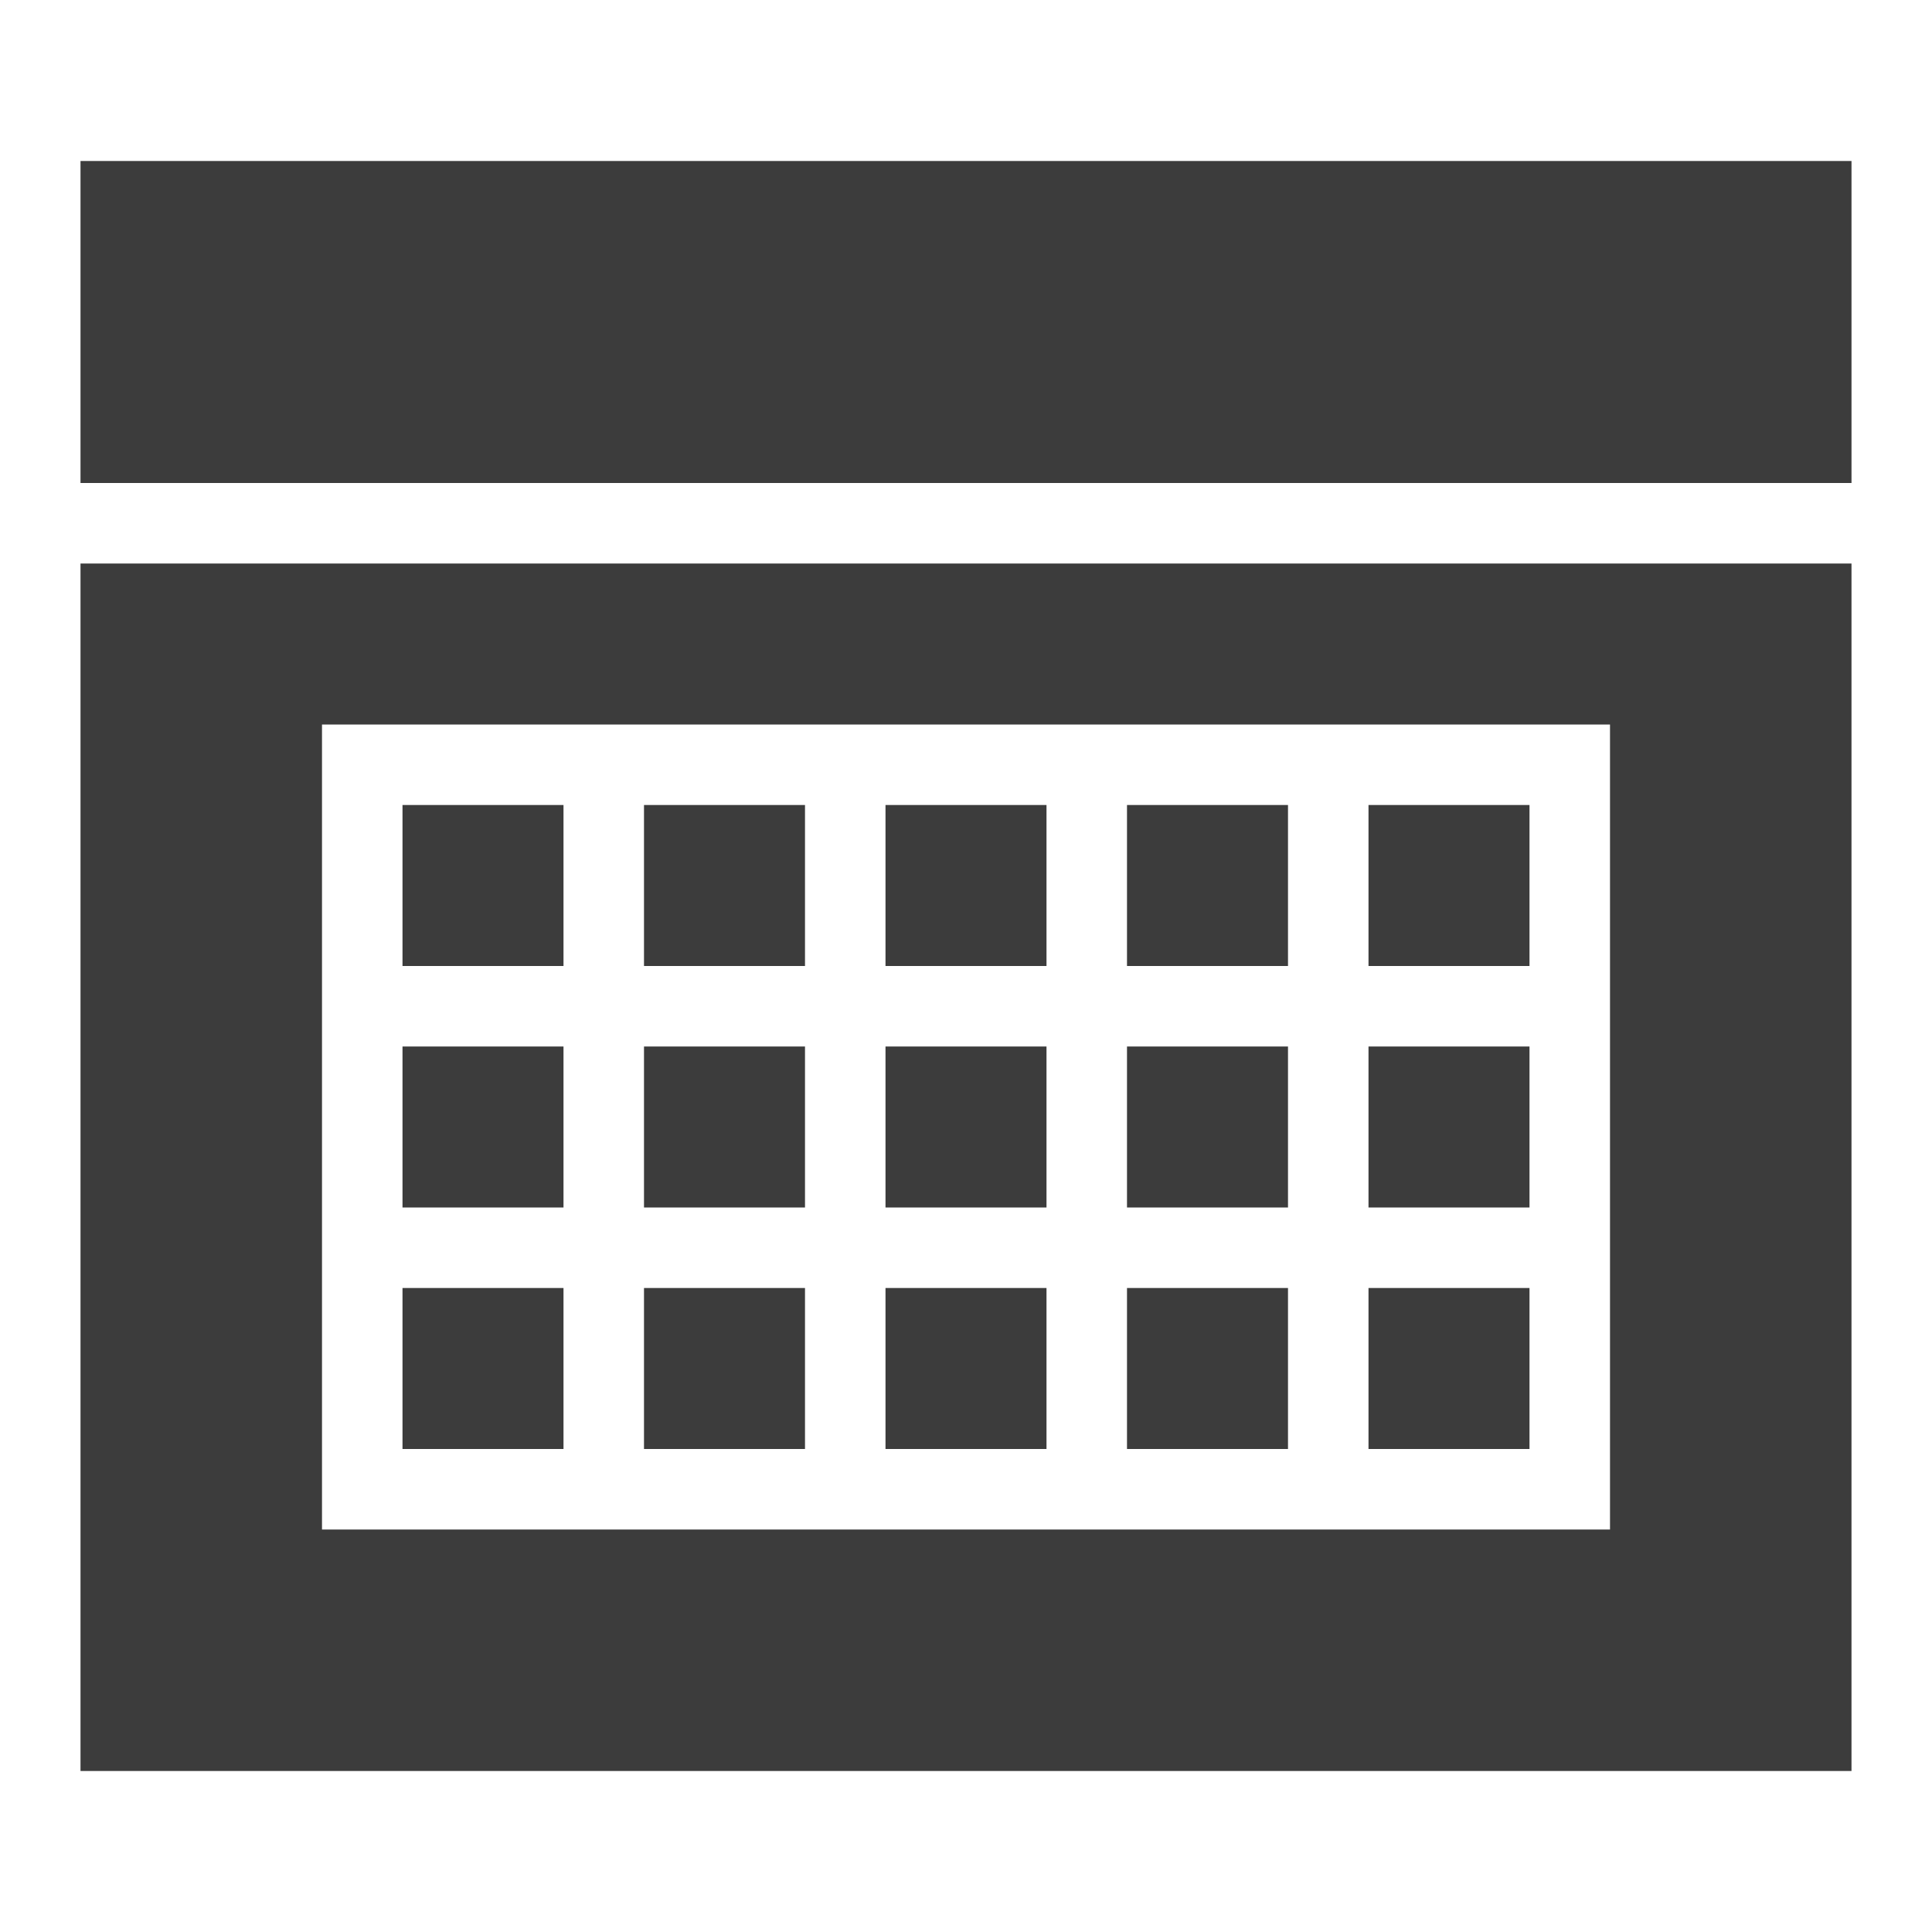 <?xml version="1.0" encoding="utf-8"?>
<!-- Generator: Adobe Illustrator 19.2.0, SVG Export Plug-In . SVG Version: 6.00 Build 0)  -->
<svg version="1.1" id="Layer_30" xmlns="http://www.w3.org/2000/svg" xmlns:xlink="http://www.w3.org/1999/xlink" x="0px" y="0px"
	 width="24px" height="24px" viewBox="0 0 24 24" enable-background="new 0 0 24 24" xml:space="preserve">
<g id="calendar_x5F_filled_x5F_24">
	<g>
		<rect x="14" y="13" fill="#3C3C3C" width="2" height="2"/>
		<rect x="11" y="10" fill="#3C3C3C" width="2" height="2"/>
		<rect x="11" y="13" fill="#3C3C3C" width="2" height="2"/>
		<rect x="14" y="10" fill="#3C3C3C" width="2" height="2"/>
		<rect x="17" y="13" fill="#3C3C3C" width="2" height="2"/>
		<rect x="11" y="16" fill="#3C3C3C" width="2" height="2"/>
		<rect x="17" y="10" fill="#3C3C3C" width="2" height="2"/>
		<rect x="17" y="16" fill="#3C3C3C" width="2" height="2"/>
		<rect x="14" y="16" fill="#3C3C3C" width="2" height="2"/>
		<rect x="5" y="16" fill="#3C3C3C" width="2" height="2"/>
		<rect x="8" y="10" fill="#3C3C3C" width="2" height="2"/>
		<rect x="5" y="13" fill="#3C3C3C" width="2" height="2"/>
		<rect x="8" y="13" fill="#3C3C3C" width="2" height="2"/>
		<rect x="8" y="16" fill="#3C3C3C" width="2" height="2"/>
		<rect x="5" y="10" fill="#3C3C3C" width="2" height="2"/>
		<g>
			<rect x="1" y="2" fill="#3C3C3C" width="22" height="4"/>
			<path fill="#3C3C3C" d="M1,22h22V7H1V22z M4,13v-1V9h16v10h-3h-1h-2h-1h-2h-1H8H7H4V13z"/>
		</g>
	</g>
</g>
</svg>
